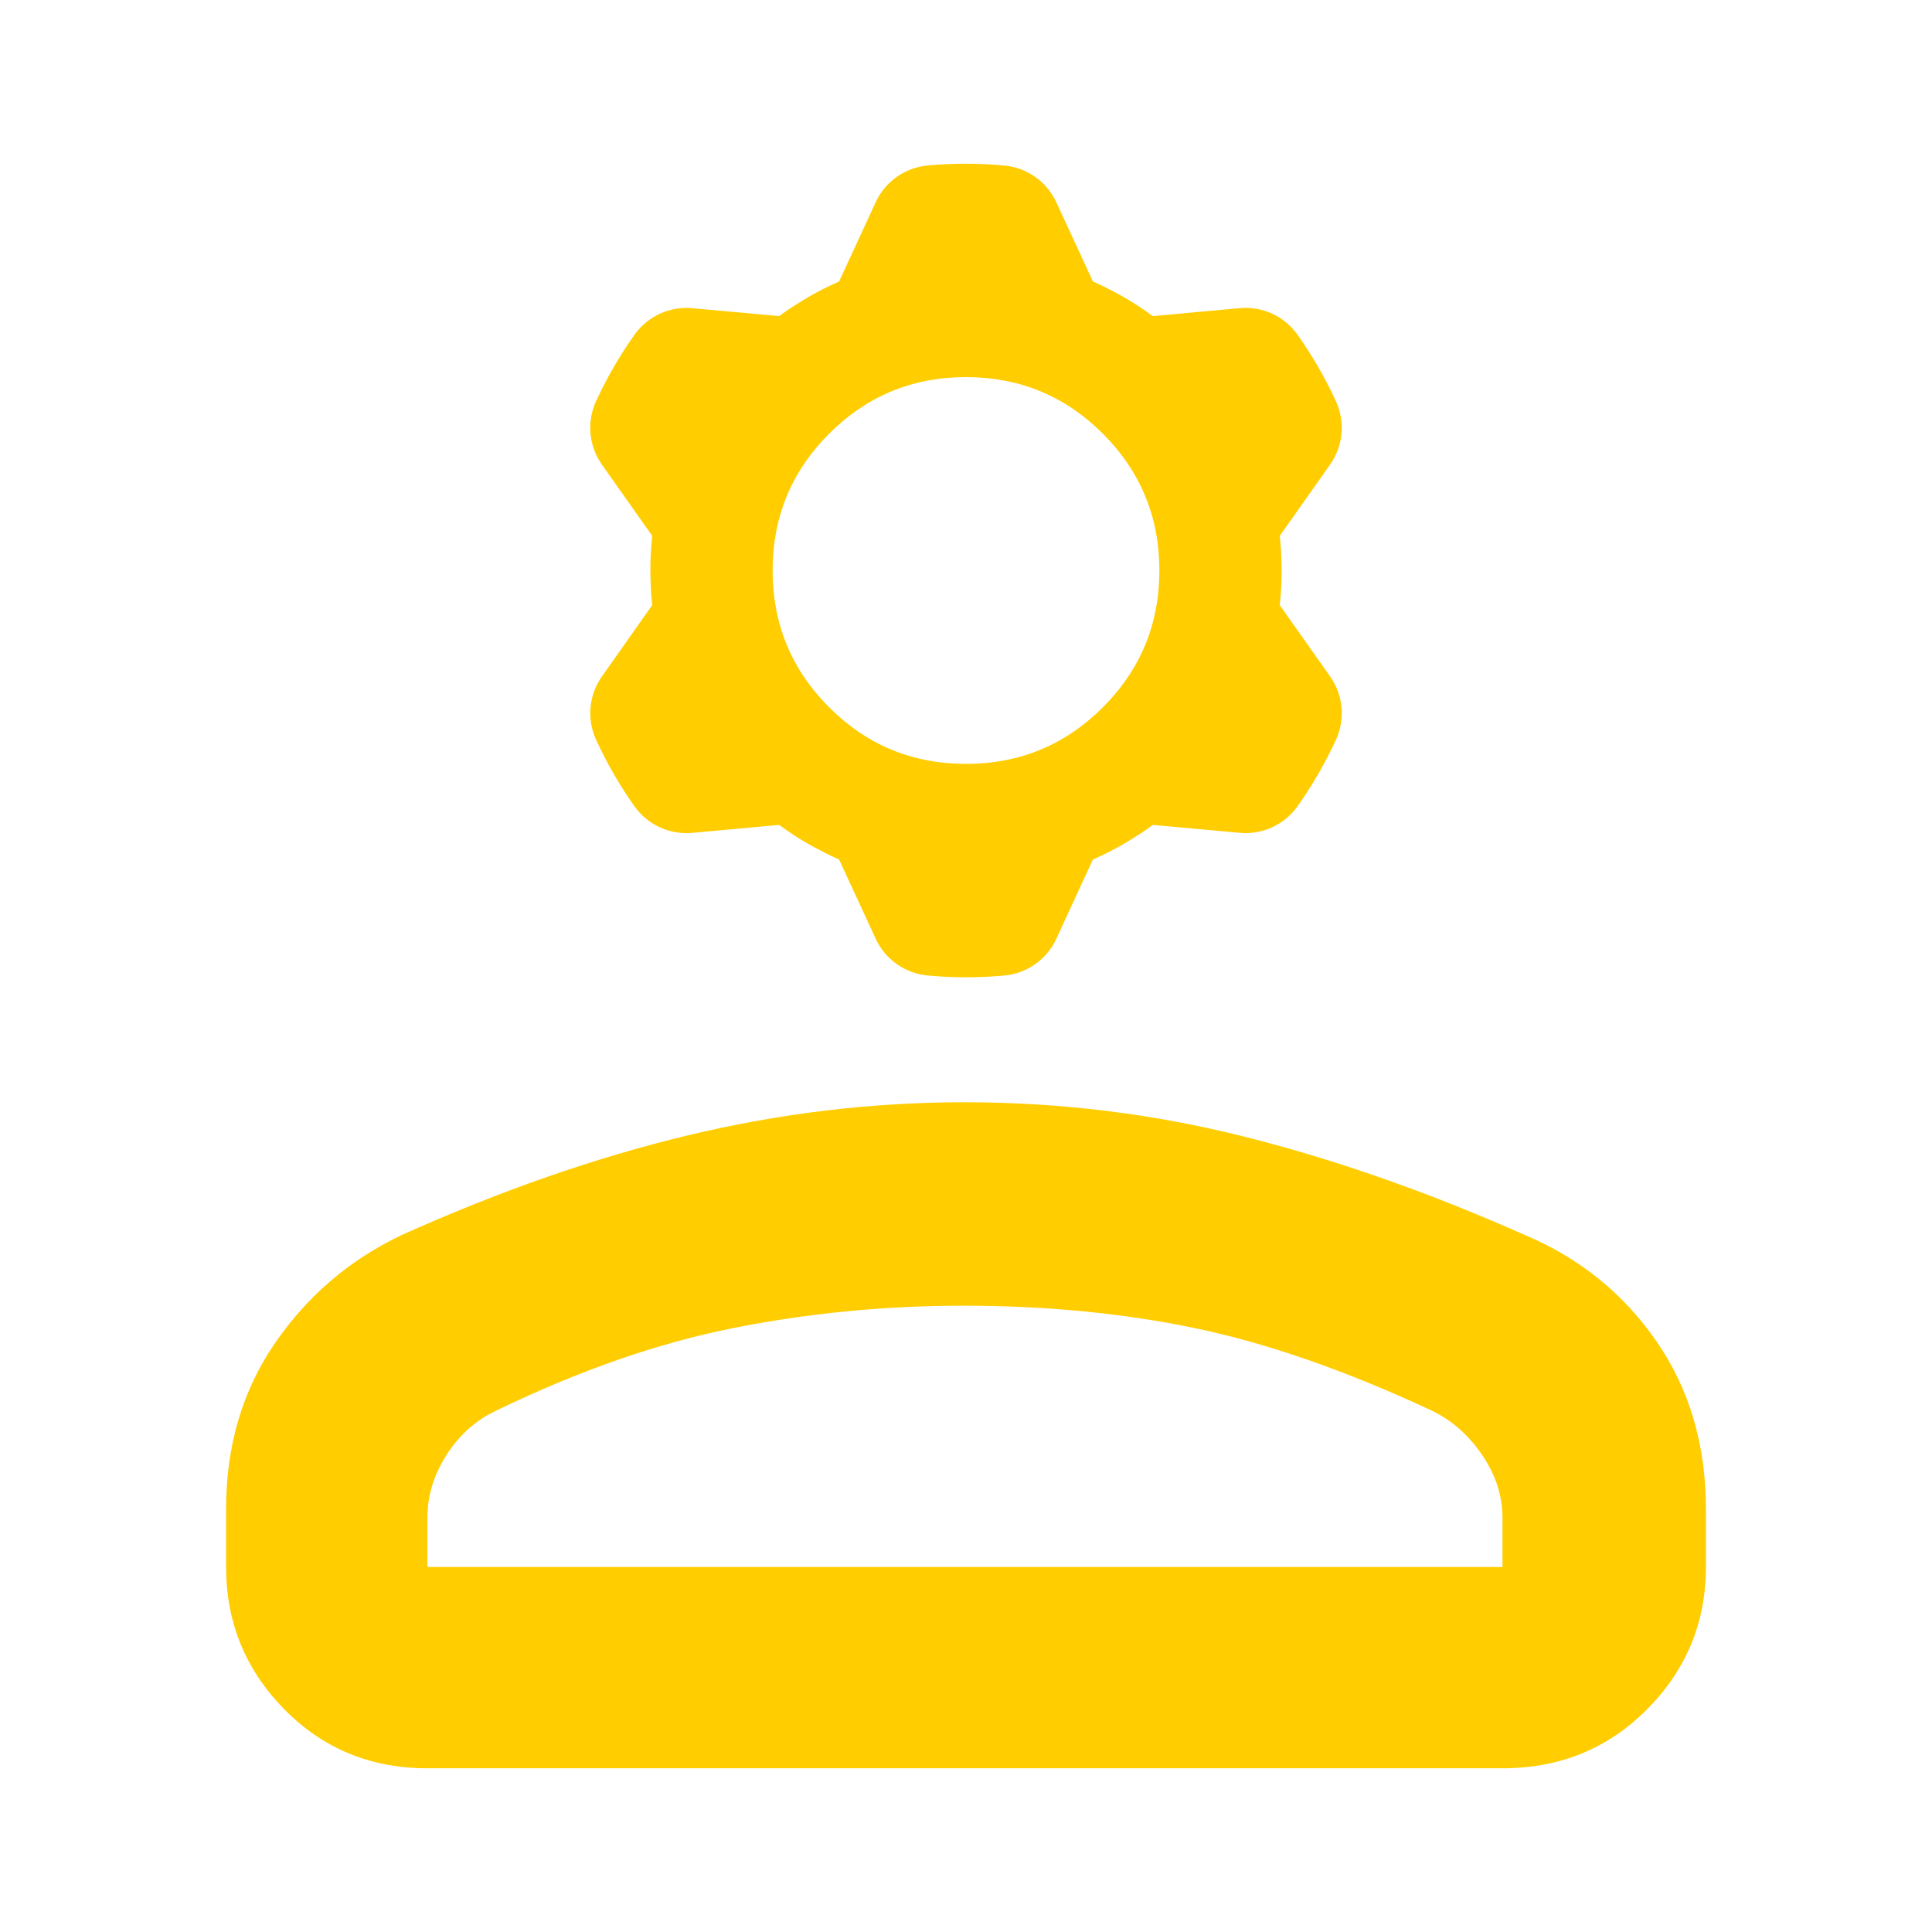 <svg clip-rule="evenodd" fill-rule="evenodd" stroke-linejoin="round" stroke-miterlimit="2" viewBox="0 0 250 250" xmlns="http://www.w3.org/2000/svg"><path fill="rgb(255, 205, 0)" d="m29.255 202.766v-7.482c0-8.185 2.109-15.345 6.326-21.483 4.218-6.135 9.683-10.798 16.397-13.989 12.749-5.727 25.078-10.022 36.986-12.886 11.909-2.863 23.85-4.295 35.823-4.295 12.328 0 24.383 1.478 36.164 4.434 11.782 2.956 23.946 7.222 36.494 12.8 7.004 2.973 12.639 7.54 16.904 13.703 4.264 6.164 6.396 13.402 6.396 21.716v7.482c0 7.159-2.53 13.29-7.59 18.392-5.062 5.105-11.307 7.657-18.736 7.657h-139.115c-7.352 0-13.532-2.552-18.539-7.657-5.005-5.102-7.51-11.233-7.51-18.392zm26.049 0h139.115v-6.374c0-2.836-.878-5.544-2.633-8.125s-3.926-4.491-6.512-5.731c-11.085-5.173-21.292-8.729-30.622-10.669-9.327-1.94-19.304-2.91-29.929-2.91-10.253 0-20.229.97-29.928 2.91-9.7 1.94-19.868 5.481-30.504 10.625-2.666 1.241-4.83 3.157-6.493 5.747-1.663 2.588-2.494 5.306-2.494 8.153zm22.58-142.65c-1.698-2.404-1.982-5.531-.752-8.204 1.386-3.009 3.047-5.882 4.962-8.584 1.701-2.401 4.548-3.716 7.477-3.45 2.79.254 6.289.572 8.637.787l2.612.239c.549-.403 1.108-.793 1.676-1.168.127-.072.252-.148.375-.229 1.118-.736 2.278-1.406 3.469-2.018l.054-.028c.718-.367 1.448-.713 2.187-1.038l4.732-10.257c1.233-2.673 3.798-4.482 6.73-4.753 3.297-.305 6.616-.302 9.914.005 2.929.273 5.492 2.08 6.726 4.75 1.175 2.543 2.649 5.732 3.637 7.874l1.099 2.381c.624.274 1.241.563 1.849.867.126.075.255.145.386.211 1.197.6 2.357 1.27 3.482 1.995l.051.033c.677.439 1.342.897 1.993 1.375l11.248-1.031c2.931-.268 5.782 1.049 7.482 3.452 1.912 2.704 3.57 5.579 4.953 8.589 1.228 2.673.944 5.795-.751 8.2-1.615 2.289-3.64 5.16-5 7.086l-1.513 2.143c.075.677.132 1.355.173 2.035-.001.146.003.292.011.439.079 1.336.079 2.676.013 4.013l-.003.061c-.041.806-.105 1.61-.194 2.413l6.517 9.226c1.698 2.405 1.982 5.531.752 8.205-1.386 3.009-3.047 5.881-4.962 8.584-1.701 2.4-4.548 3.716-7.477 3.449-2.79-.253-6.289-.572-8.637-.786l-2.612-.239c-.549.403-1.108.792-1.676 1.167-.127.072-.252.149-.375.229-1.118.737-2.278 1.407-3.469 2.018l-.054.028c-.718.367-1.448.714-2.187 1.038l-4.732 10.257c-1.233 2.673-3.798 4.483-6.73 4.753-3.297.305-6.616.302-9.914-.004-2.929-.273-5.492-2.08-6.726-4.751-1.175-2.543-2.649-5.732-3.637-7.873l-1.099-2.382c-.624-.274-1.241-.563-1.849-.867-.126-.074-.255-.145-.386-.211-1.197-.599-2.357-1.269-3.482-1.995l-.051-.033c-.677-.438-1.342-.896-1.993-1.374l-11.248 1.03c-2.931.269-5.782-1.048-7.482-3.451-1.912-2.704-3.57-5.58-4.953-8.589-1.228-2.673-.944-5.796.751-8.2 1.615-2.289 3.64-5.16 5-7.087l1.513-2.142c-.075-.678-.132-1.356-.173-2.035.001-.146-.003-.293-.011-.44-.079-1.336-.079-2.676-.013-4.013l.003-.061c.041-.805.105-1.61.194-2.412zm64.822 31.413c4.877-4.875 7.317-10.778 7.317-17.706 0-6.929-2.44-12.831-7.317-17.708-4.875-4.875-10.776-7.315-17.706-7.315s-12.831 2.44-17.706 7.315c-4.877 4.877-7.317 10.779-7.317 17.708 0 6.928 2.44 12.831 7.317 17.706 4.875 4.876 10.776 7.318 17.706 7.318s12.831-2.442 17.706-7.318z"/></svg>